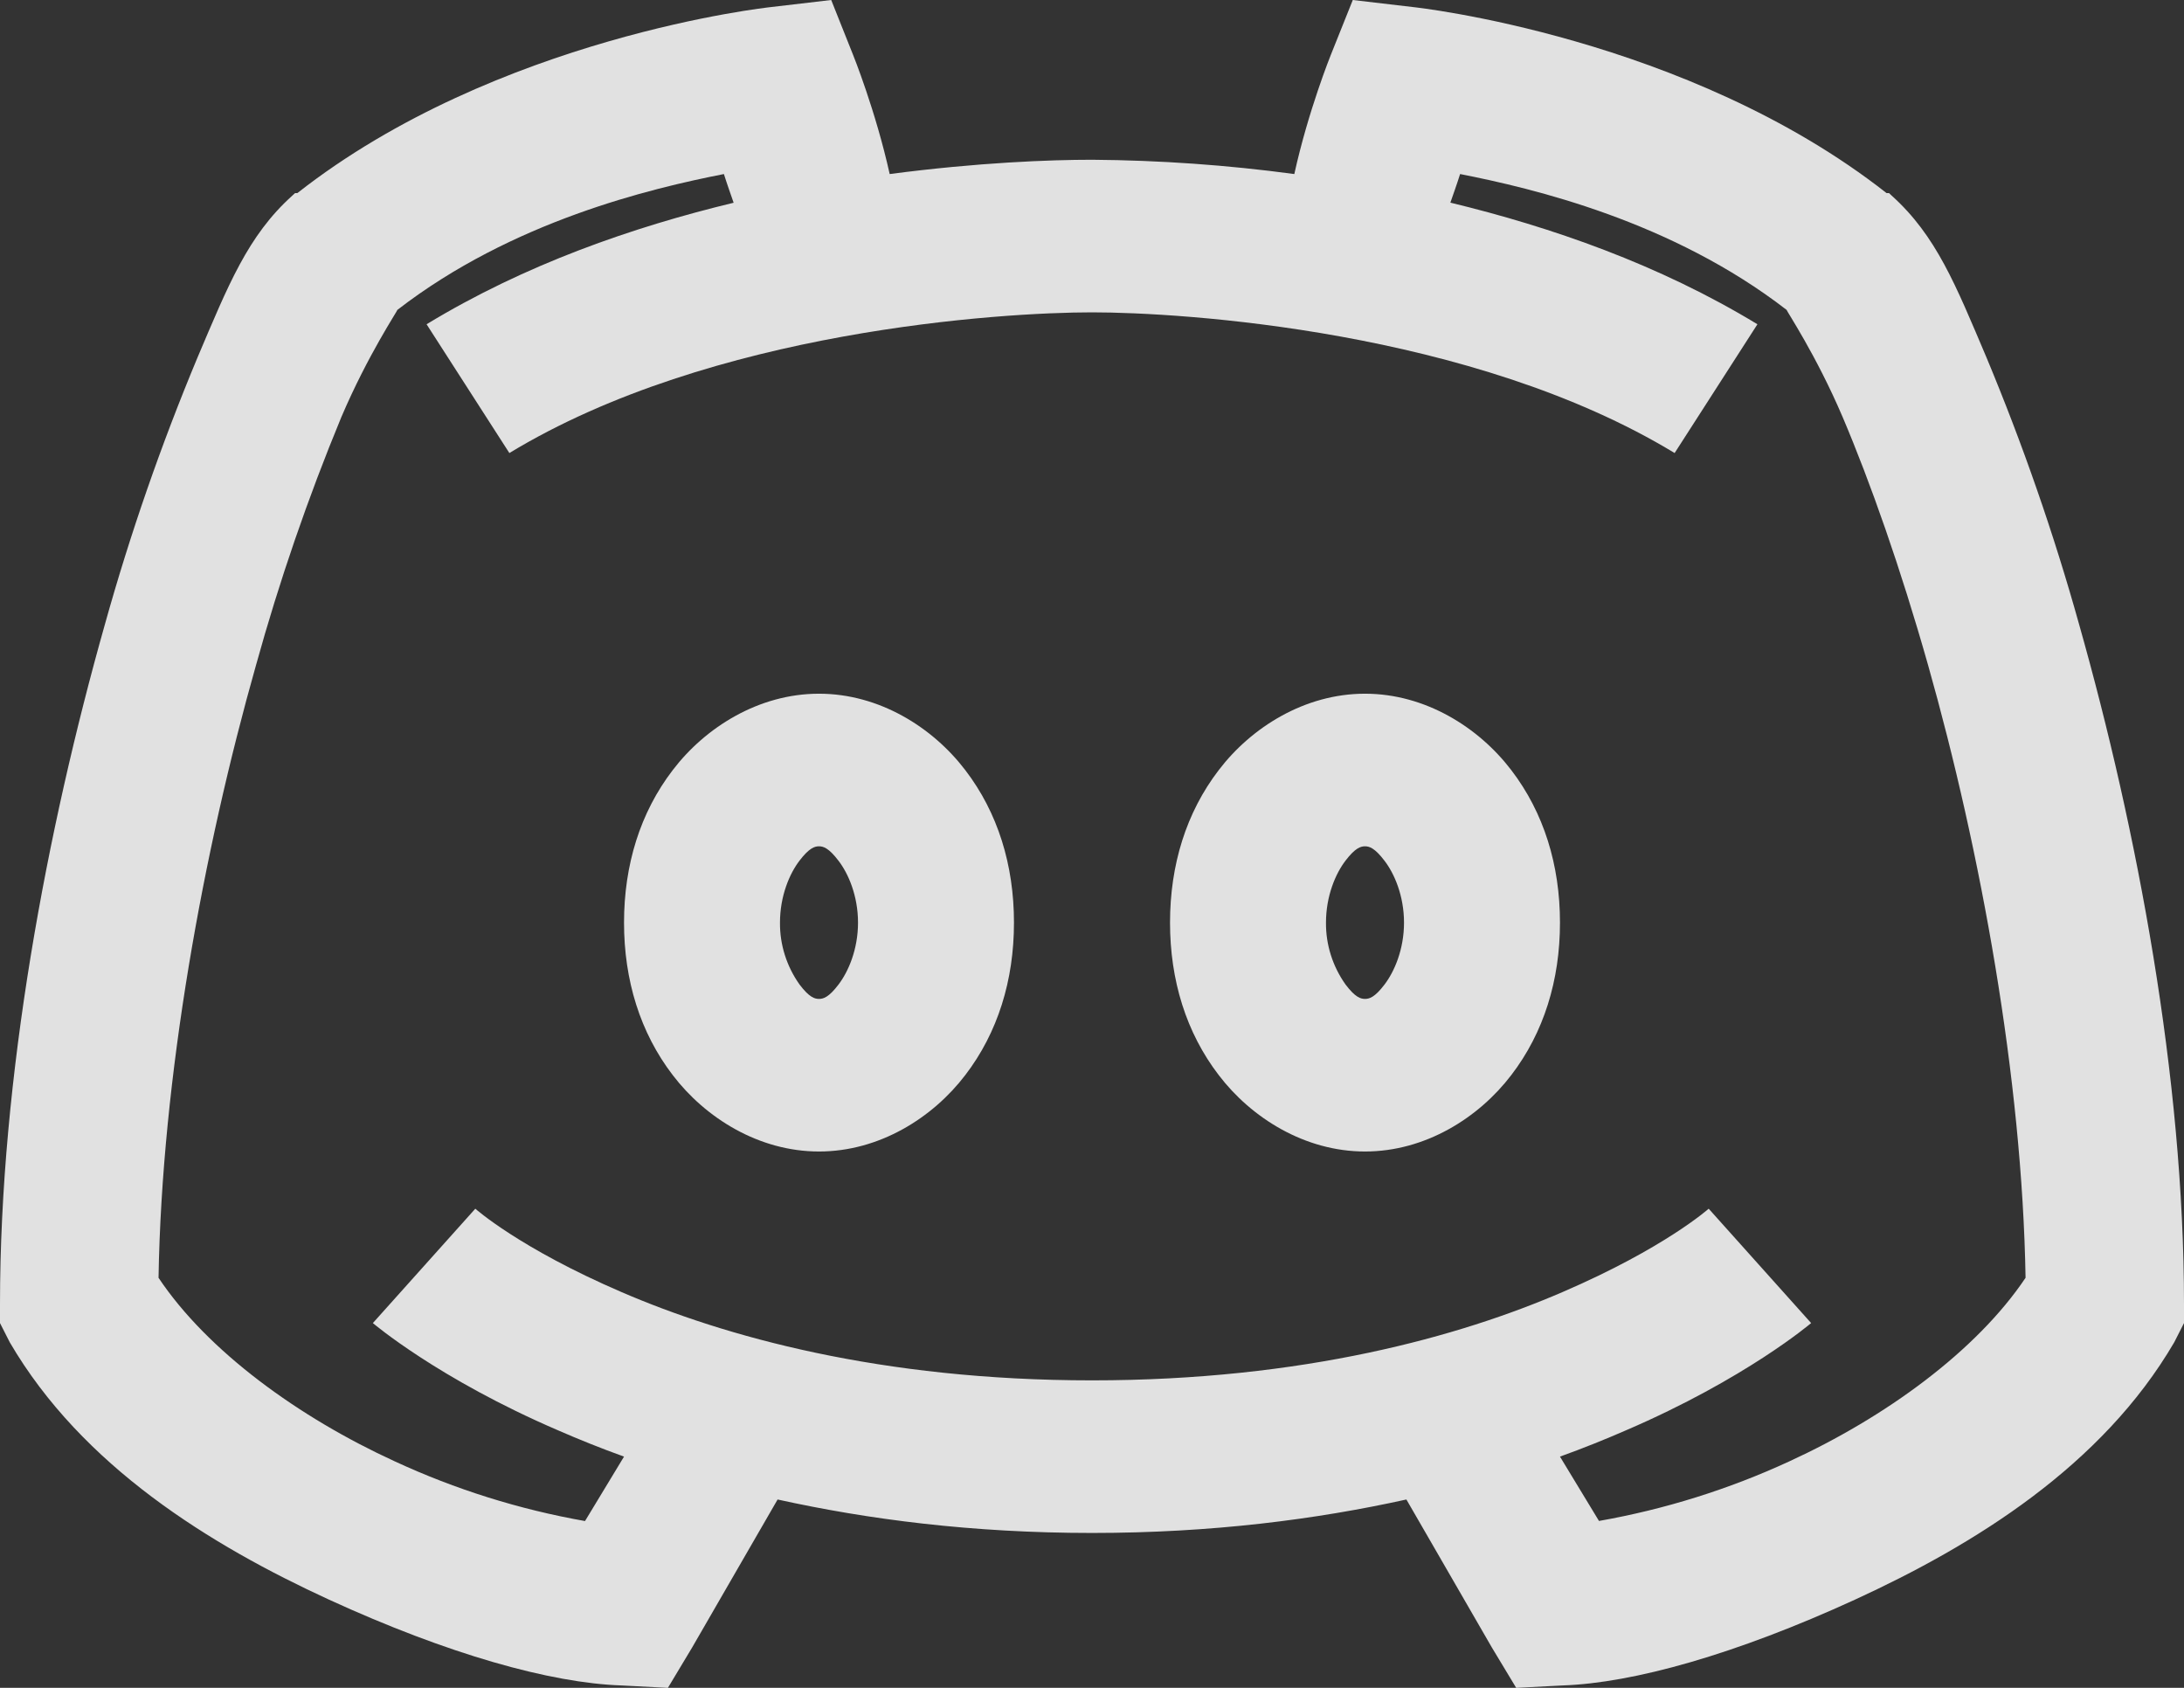 <svg width="22" height="17" viewBox="0 0 22 17"  xmlns="http://www.w3.org/2000/svg">
<rect x="0" y="0" width="22" height="17" fill="#333333" stroke="none"/>
<path d="M8.373 0L7.759 0.072C7.759 0.072 5.006 0.367 2.995 1.945H2.972L2.946 1.969C2.495 2.374 2.299 2.873 1.989 3.602C1.623 4.479 1.311 5.377 1.056 6.291C0.473 8.353 0 10.85 0 13.134V13.326L0.098 13.519C0.826 14.767 2.118 15.562 3.315 16.112C4.512 16.661 5.546 16.952 6.261 16.976L6.728 17L6.973 16.592L7.833 15.103C8.744 15.304 9.794 15.44 11 15.44C12.206 15.44 13.256 15.304 14.167 15.103L15.027 16.592L15.273 17L15.739 16.976C16.454 16.952 17.488 16.661 18.685 16.112C19.883 15.562 21.174 14.767 21.902 13.519L22 13.326V13.134C22 10.85 21.527 8.353 20.944 6.291C20.689 5.377 20.377 4.479 20.011 3.602C19.701 2.872 19.505 2.374 19.054 1.969L19.029 1.945H19.004C16.995 0.367 14.241 0.072 14.241 0.072L13.627 0L13.406 0.552C13.406 0.552 13.179 1.113 13.038 1.753C12.363 1.662 11.682 1.614 11 1.609C10.58 1.609 9.853 1.636 8.962 1.753C8.82 1.113 8.593 0.552 8.593 0.552L8.373 0ZM7.292 1.753C7.326 1.861 7.36 1.954 7.39 2.042C6.375 2.287 5.291 2.662 4.297 3.266L5.131 4.563C7.17 3.325 10.097 3.146 11 3.146C11.902 3.146 14.83 3.325 16.869 4.563L17.703 3.266C16.709 2.662 15.626 2.287 14.61 2.041C14.64 1.954 14.674 1.861 14.708 1.753C15.441 1.897 16.841 2.227 17.998 3.122C17.991 3.125 18.292 3.569 18.562 4.202C18.839 4.854 19.145 5.721 19.422 6.699C19.953 8.575 20.37 10.859 20.404 12.87C19.909 13.608 18.992 14.275 18.022 14.72C17.413 15.001 16.77 15.202 16.107 15.319L15.714 14.671C15.948 14.587 16.178 14.494 16.377 14.407C17.587 13.887 18.244 13.326 18.244 13.326L17.212 12.174C17.212 12.174 16.77 12.57 15.739 13.014C14.709 13.459 13.133 13.903 11 13.903C8.867 13.903 7.292 13.459 6.261 13.014C5.23 12.57 4.788 12.174 4.788 12.174L3.756 13.326C3.756 13.326 4.413 13.887 5.623 14.407C5.822 14.494 6.052 14.587 6.286 14.671L5.893 15.32C5.23 15.203 4.586 15.001 3.977 14.719C3.008 14.275 2.09 13.608 1.597 12.87C1.63 10.859 2.047 8.575 2.579 6.699C2.814 5.851 3.101 5.017 3.438 4.202C3.708 3.569 4.009 3.125 4.002 3.122C5.159 2.227 6.559 1.897 7.292 1.753ZM8.25 6.987C7.643 6.987 7.105 7.326 6.777 7.756C6.448 8.185 6.286 8.713 6.286 9.293C6.286 9.872 6.448 10.4 6.777 10.829C7.105 11.259 7.643 11.598 8.25 11.598C8.857 11.598 9.395 11.259 9.723 10.829C10.052 10.4 10.214 9.872 10.214 9.293C10.214 8.713 10.052 8.185 9.723 7.756C9.395 7.326 8.857 6.987 8.25 6.987ZM13.75 6.987C13.143 6.987 12.605 7.326 12.277 7.756C11.948 8.185 11.786 8.713 11.786 9.293C11.786 9.872 11.948 10.4 12.277 10.829C12.605 11.259 13.143 11.598 13.75 11.598C14.357 11.598 14.895 11.259 15.223 10.829C15.552 10.4 15.714 9.872 15.714 9.293C15.714 8.713 15.552 8.185 15.223 7.756C14.895 7.326 14.357 6.987 13.75 6.987ZM8.25 8.524C8.293 8.524 8.348 8.54 8.446 8.669C8.545 8.797 8.643 9.022 8.643 9.293C8.643 9.563 8.545 9.788 8.446 9.917C8.348 10.046 8.293 10.061 8.25 10.061C8.207 10.061 8.152 10.046 8.054 9.916C7.924 9.733 7.855 9.515 7.857 9.293C7.857 9.022 7.955 8.797 8.054 8.668C8.152 8.54 8.207 8.524 8.25 8.524ZM13.75 8.524C13.793 8.524 13.848 8.54 13.946 8.669C14.045 8.797 14.143 9.022 14.143 9.293C14.143 9.563 14.045 9.788 13.946 9.917C13.848 10.046 13.793 10.061 13.75 10.061C13.707 10.061 13.652 10.046 13.554 9.916C13.424 9.733 13.355 9.515 13.357 9.293C13.357 9.022 13.455 8.797 13.554 8.668C13.652 8.54 13.707 8.524 13.75 8.524Z" fill="white" fill-opacity="0.85"/>
</svg>
